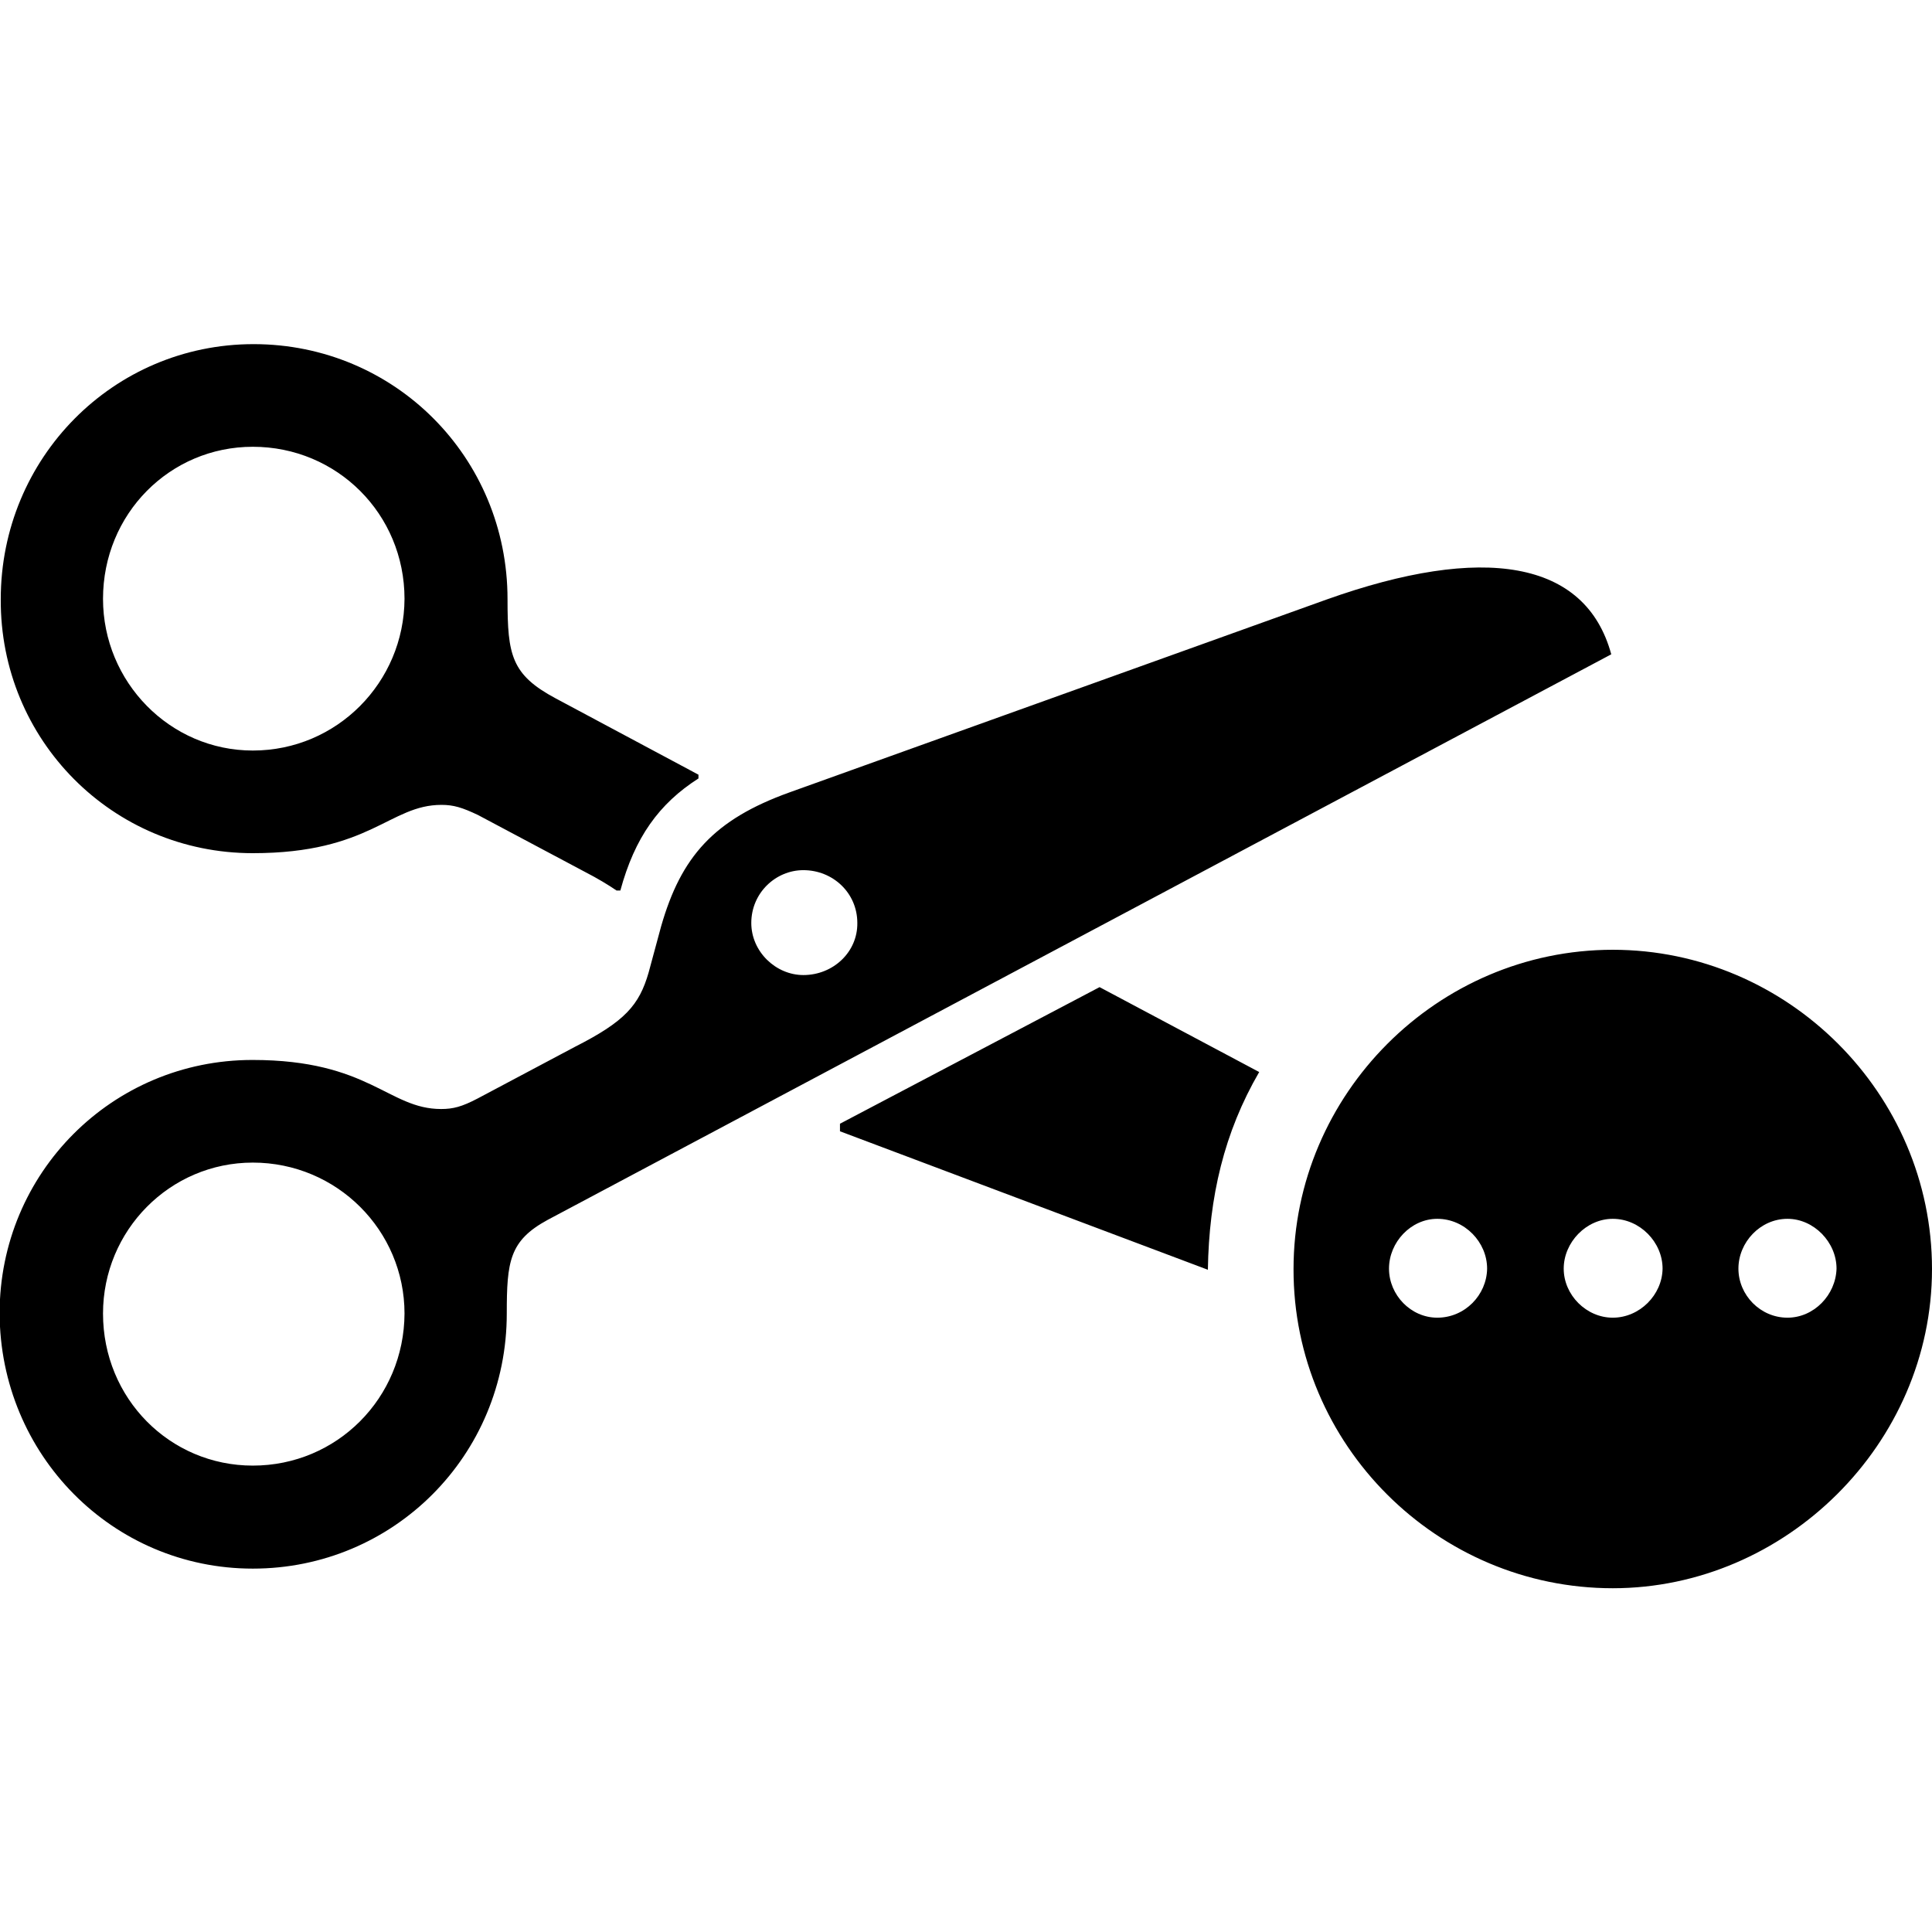 <?xml version="1.0" ?><!-- Generator: Adobe Illustrator 25.0.0, SVG Export Plug-In . SVG Version: 6.00 Build 0)  --><svg xmlns="http://www.w3.org/2000/svg" xmlns:xlink="http://www.w3.org/1999/xlink" version="1.1" id="Layer_1" x="0px" y="0px" viewBox="0 0 512 512" style="enable-background:new 0 0 512 512;" xml:space="preserve">
<path d="M67,226.1c31.2,0,36.2-12.8,50-12.8c3.2,0,5.5,0.7,9.7,2.7l28.2,15c3.5,1.8,6.3,3.5,8.5,5h1c3.8-14,10.2-23,20.7-29.7v-1  l-37.8-20.2c-11.8-6.3-12.8-11.5-12.8-26.3c0-37.7-30-67.6-67.3-67.6c-37.2,0-67,30.2-67,67.6C0,196.1,29.8,226.1,67,226.1z   M67,198.9c-22,0-39.7-18.2-39.7-40.2c0-22.5,17.7-40.3,39.7-40.3c22.3,0,40.2,17.8,40.2,40.3C107.1,180.8,89.3,198.9,67,198.9z   M67,415.7c37.3,0,67.3-30,67.3-67.6c0-13.8,0.7-19.3,10.8-24.8L427,173.4c-6.8-25-34-29.3-75.5-14.5l-142.3,51.1  c-20,7.2-28.7,17-34,35.5l-3.3,12.2c-2.5,8.7-6.3,13-19.5,19.7l-25.8,13.7c-4.2,2.2-6.5,2.8-9.7,2.8c-14,0-19-13-50-13  c-37.2,0-67,30-67,67.1C0,385.5,29.8,415.7,67,415.7z M212.9,258.4c-7.3,0-13.8-6.2-13.8-13.8c0-8,6.5-14,13.8-14  c7.8,0,14.3,6,14.3,14C227.3,252.3,220.8,258.4,212.9,258.4z M427.4,420.9c45.8,0,84.6-38.3,84.6-84.6c0-46.5-38.3-84.6-84.6-84.6  c-46.5,0-84.6,38.3-84.6,84.6C342.7,382.9,380.9,420.9,427.4,420.9z M333.7,284.1l-42.3-22.5l-68.8,36.2v2l97.5,36.7  C320.4,317.2,324.4,300.1,333.7,284.1z M67,388.4c-22,0-39.7-17.8-39.7-40.3c0-22,17.7-40,39.7-40c22.3,0,40.2,18,40.2,40  C107.1,370.5,89.3,388.4,67,388.4z M380.9,349.2c-7,0-12.8-6-12.8-13c0-7,5.8-13.2,12.8-13.2c7.3,0,13.2,6.2,13.2,13.2  C394,343.2,388.2,349.2,380.9,349.2z M427.4,349.2c-7,0-13-6-13-13c0-7,6-13.2,13-13.2c7.2,0,13.2,6.2,13.2,13.2  C440.5,343.2,434.5,349.2,427.4,349.2z M473.7,349.2c-7.2,0-13-6-13-13c0-7,5.8-13.2,13-13.2c7,0,13,6.2,13,13.2  C486.5,343.2,480.7,349.2,473.7,349.2z"/>
</svg>
